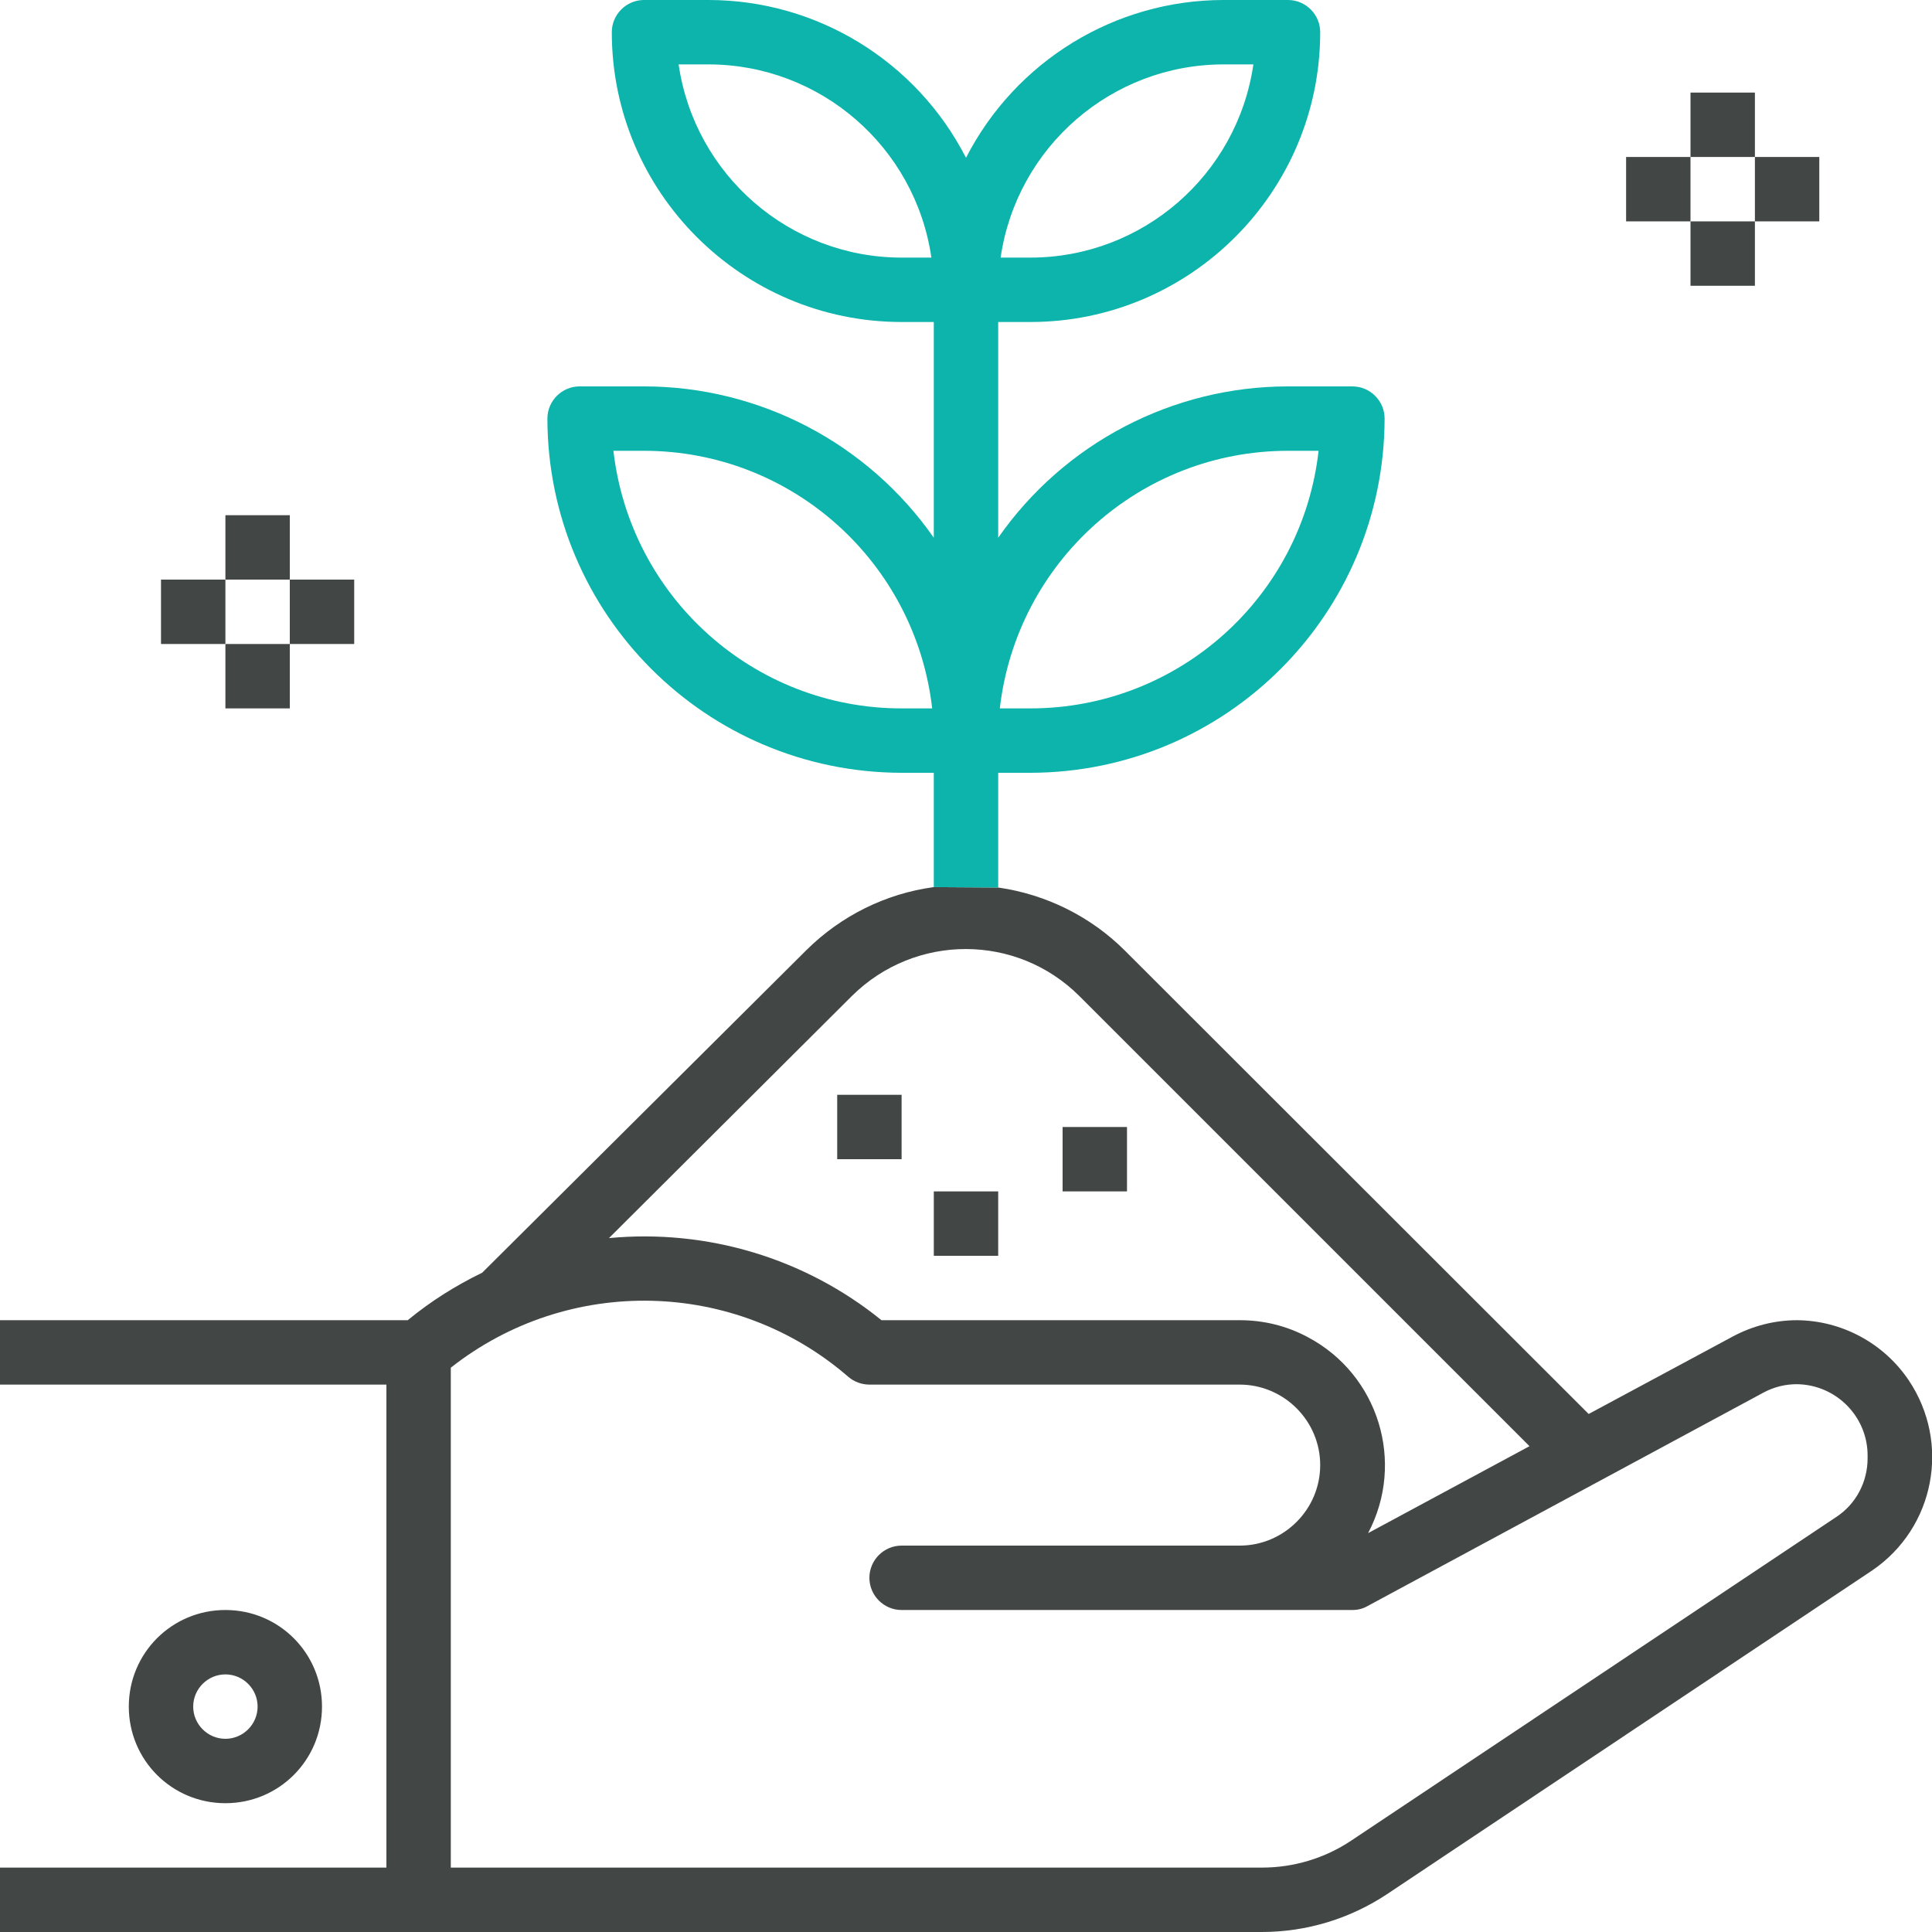 <?xml version="1.0" encoding="utf-8"?>
<!-- Generator: Adobe Illustrator 22.0.0, SVG Export Plug-In . SVG Version: 6.00 Build 0)  -->
<svg version="1.1" id="Capa_1" xmlns="http://www.w3.org/2000/svg" xmlns:xlink="http://www.w3.org/1999/xlink" x="0px" y="0px"
	 viewBox="0 0 480 480" style="enable-background:new 0 0 480 480;" xml:space="preserve">
<style type="text/css">
	.st0{fill:#424745;}
	.st1{fill:#0CB4AB;}
</style>
<g>
	<g>
		<path class="st0" d="M232,220.4c-11.9,1.6-23,7.1-31.6,15.6l-80.6,80.2c-6.6,3.2-12.8,7.1-18.5,11.8H0v16h96v120H0v16h313.5
			c11.1,0,21.9-3.3,31.1-9.4l120.5-80.4c15.6-10.6,19.6-31.7,9.1-47.3c-6.2-9.2-16.6-14.8-27.7-14.9c-5.6,0-11,1.4-15.9,4
			l-35.9,19.3L279.5,236.2c-8.5-8.5-19.6-14-31.5-15.7 M211.7,247.4c15.7-15.5,40.9-15.5,56.5,0.1l111.8,111.8l-40.1,21.6
			c9.3-17.6,2.6-39.4-15-48.7c-5.2-2.8-11-4.2-16.8-4.2h-89.1c-19-15.4-43.3-22.7-67.7-20.4L211.7,247.4z M464,362.3
			c0,5.9-2.9,11.4-7.8,14.6l-120.5,80.4c-6.6,4.4-14.3,6.7-22.2,6.7H112V339.8c29.2-23,70.7-22.1,98.8,2.3c1.4,1.2,3.3,1.9,5.2,1.9
			h92c11,0,20,9,20,20s-9,20-20,20h-84c-4.4,0-8,3.6-8,8s3.6,8,8,8h112c1.3,0,2.6-0.3,3.8-1l98.3-53c2.6-1.4,5.4-2.1,8.3-2.1
			c9.8,0.1,17.7,8.1,17.6,17.9C464,362.1,464,362.2,464,362.3z"/>
	</g>
</g>
<g>
	<g>
		<path class="st1" d="M248,220.5V192h8c48.6-0.1,87.9-39.4,88-88c0-4.4-3.6-8-8-8h-16c-28.7,0-55.6,14.1-72,37.6V80h8
			c39.7,0,72-32.3,72-72c0-4.4-3.6-8-8-8h-16c-27,0-51.7,15.2-64,39.2C227.7,15.2,203,0,176,0h-16c-4.4,0-8,3.6-8,8
			c0,39.7,32.3,72,72,72h8v53.6C215.6,110.1,188.7,96,160,96h-16c-4.4,0-8,3.6-8,8c0.1,48.6,39.4,87.9,88,88h8v28.4 M320,112h7.6
			c-4.1,36.4-34.9,64-71.6,64h-7.6C252.6,139.6,283.3,112,320,112z M304,16h7.4c-4,27.5-27.6,48-55.4,48h-7.4
			C252.6,36.5,276.2,16,304,16z M224,64c-27.8,0-51.4-20.5-55.4-48h7.4c27.8,0,51.4,20.5,55.4,48H224z M224,176
			c-36.7,0-67.4-27.6-71.6-64h7.6c36.7,0,67.4,27.6,71.6,64H224z"/>
	</g>
</g>
<g>
	<g>
		<path class="st0" d="M56,400c-13.3,0-24,10.7-24,24s10.7,24,24,24s24-10.7,24-24S69.3,400,56,400z M56,432c-4.4,0-8-3.6-8-8
			s3.6-8,8-8s8,3.6,8,8S60.4,432,56,432z"/>
	</g>
</g>
<g>
	<g>
		<rect x="208" y="272" class="st0" width="16" height="16"/>
	</g>
</g>
<g>
	<g>
		<rect x="264" y="280" class="st0" width="16" height="16"/>
	</g>
</g>
<g>
	<g>
		<rect x="232" y="296" class="st0" width="16" height="16"/>
	</g>
</g>
<g>
	<g>
		<rect x="56" y="128" class="st0" width="16" height="16"/>
	</g>
</g>
<g>
	<g>
		<rect x="56" y="160" class="st0" width="16" height="16"/>
	</g>
</g>
<g>
	<g>
		<rect x="72" y="144" class="st0" width="16" height="16"/>
	</g>
</g>
<g>
	<g>
		<rect x="40" y="144" class="st0" width="16" height="16"/>
	</g>
</g>
<g>
	<g>
		<rect x="420" y="23" class="st0" width="16" height="16"/>
	</g>
</g>
<g>
	<g>
		<rect x="420" y="55" class="st0" width="16" height="16"/>
	</g>
</g>
<g>
	<g>
		<rect x="436" y="39" class="st0" width="16" height="16"/>
	</g>
</g>
<g>
	<g>
		<rect x="404" y="39" class="st0" width="16" height="16"/>
	</g>
</g>
</svg>
